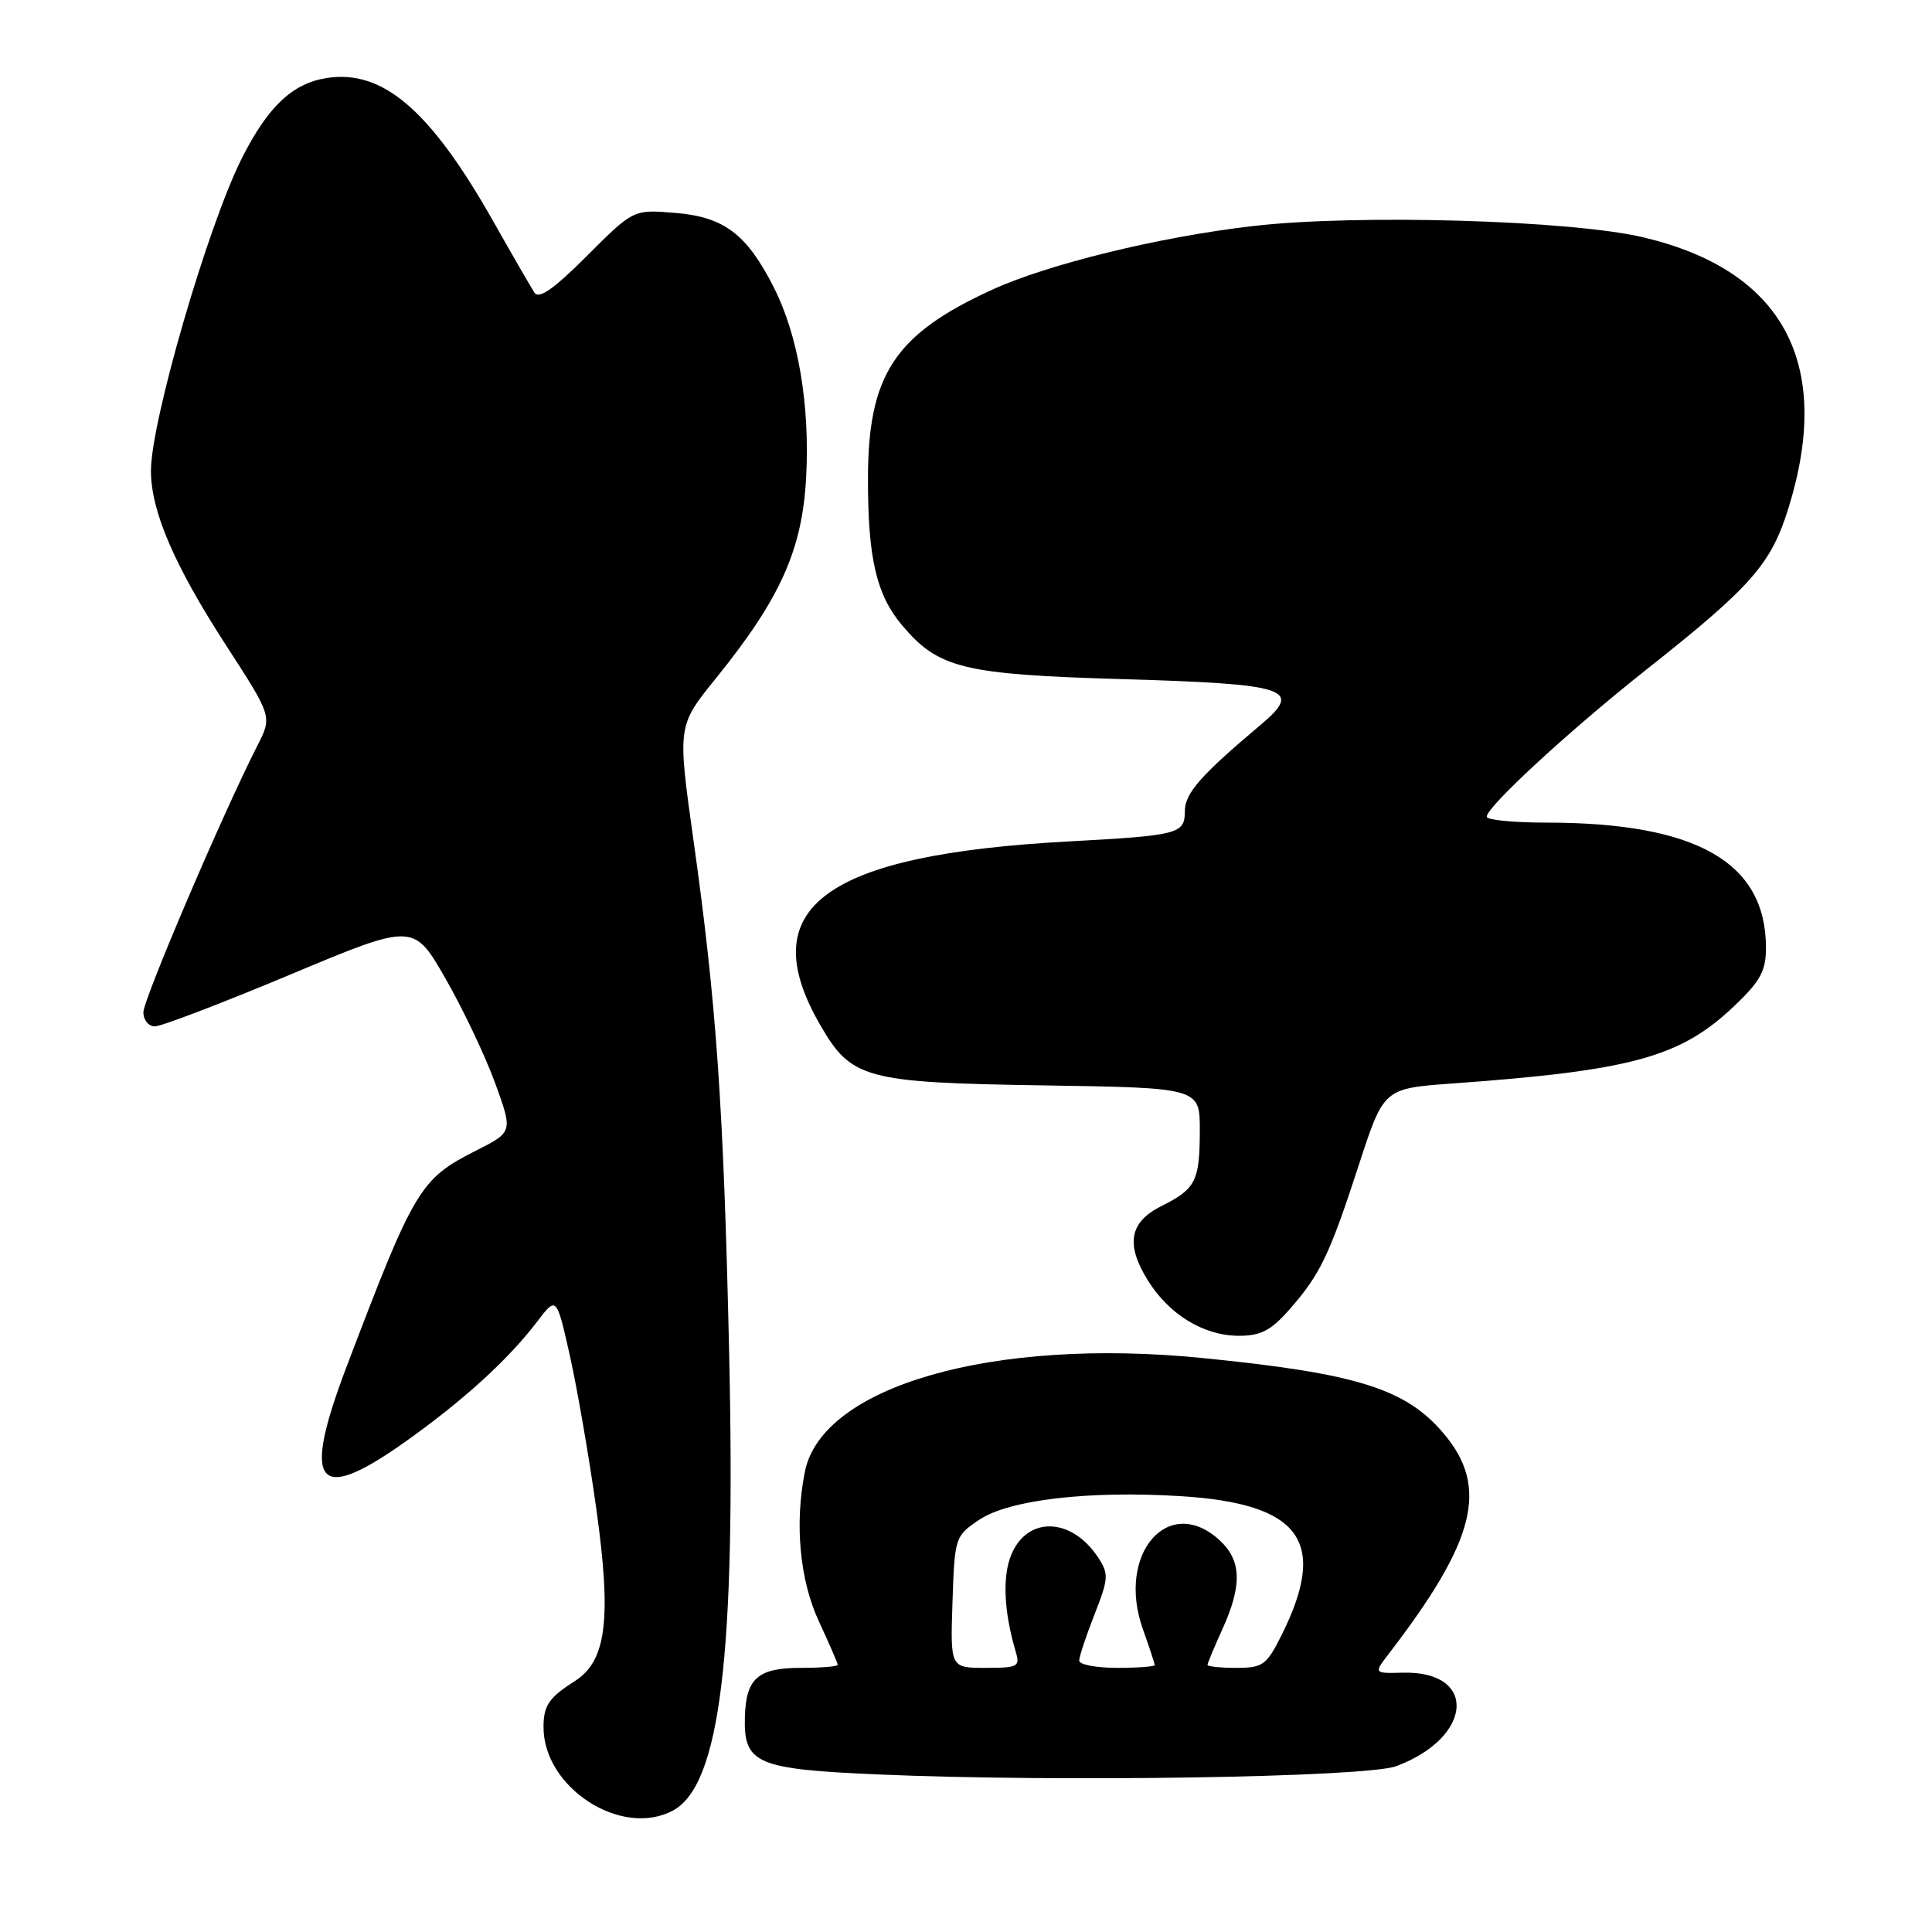 <?xml version="1.0" encoding="UTF-8" standalone="no"?>
<!DOCTYPE svg PUBLIC "-//W3C//DTD SVG 1.1//EN" "http://www.w3.org/Graphics/SVG/1.1/DTD/svg11.dtd" >
<svg xmlns="http://www.w3.org/2000/svg" xmlns:xlink="http://www.w3.org/1999/xlink" version="1.1" viewBox="0 0 256 256">
 <g >
 <path fill="currentColor"
d=" M 89.16 239.91 C 95.42 236.56 97.52 219.39 96.61 179.00 C 95.88 146.55 94.92 132.87 91.89 111.34 C 89.76 96.19 89.76 96.19 94.84 89.91 C 103.41 79.31 106.31 72.85 106.82 63.23 C 107.33 53.58 105.76 44.42 102.51 38.03 C 98.93 31.00 95.93 28.74 89.47 28.21 C 83.93 27.75 83.93 27.75 77.79 33.89 C 73.36 38.32 71.41 39.68 70.81 38.77 C 70.36 38.07 67.86 33.75 65.27 29.17 C 56.98 14.54 50.66 9.14 43.22 10.35 C 38.70 11.09 35.48 14.15 32.03 21.00 C 27.52 29.98 20.00 55.84 20.00 62.38 C 20.00 67.73 23.10 74.93 29.95 85.50 C 36.07 94.95 36.07 94.95 34.12 98.77 C 29.57 107.68 19.00 132.41 19.00 134.13 C 19.00 135.16 19.69 136.00 20.53 136.00 C 21.37 136.00 29.43 132.92 38.43 129.15 C 54.81 122.29 54.81 122.29 59.05 129.70 C 61.38 133.77 64.34 140.01 65.62 143.55 C 67.96 149.99 67.96 149.99 63.08 152.46 C 55.65 156.22 54.91 157.46 45.96 181.00 C 39.96 196.78 41.90 199.38 53.53 191.16 C 61.28 185.68 67.30 180.21 71.17 175.13 C 73.74 171.75 73.74 171.75 75.51 179.63 C 76.48 183.96 78.05 193.05 79.00 199.83 C 81.06 214.51 80.37 220.09 76.16 222.76 C 72.75 224.93 72.03 225.97 72.02 228.80 C 71.96 236.85 82.33 243.57 89.16 239.91 Z  M 185.00 234.03 C 195.20 230.23 195.83 221.38 185.88 221.64 C 182.02 221.74 182.02 221.74 184.03 219.12 C 195.55 204.13 197.31 197.09 191.33 189.99 C 186.30 184.01 179.82 181.98 159.27 179.94 C 131.56 177.18 108.92 183.67 106.65 195.01 C 105.27 201.92 105.97 209.38 108.51 214.85 C 109.88 217.79 111.00 220.38 111.00 220.60 C 111.00 220.82 108.81 221.00 106.12 221.00 C 100.43 221.00 98.85 222.38 98.70 227.49 C 98.53 233.70 100.19 234.42 116.29 235.12 C 140.10 236.16 181.01 235.51 185.00 234.03 Z  M 170.88 173.49 C 174.95 168.84 176.13 166.39 180.05 154.37 C 183.35 144.23 183.35 144.23 192.42 143.57 C 216.26 141.85 222.67 140.09 229.81 133.29 C 233.25 130.02 234.00 128.65 234.00 125.61 C 234.00 114.24 224.81 109.00 204.86 109.00 C 200.54 109.00 197.00 108.65 197.00 108.22 C 197.00 106.89 208.00 96.76 218.17 88.71 C 232.12 77.68 234.69 74.75 237.01 67.23 C 242.91 48.15 236.28 35.83 217.76 31.45 C 208.13 29.17 179.76 28.35 165.97 29.96 C 153.61 31.39 138.87 35.00 131.44 38.40 C 118.50 44.33 115.00 49.68 115.01 63.57 C 115.01 74.01 116.14 78.83 119.53 82.85 C 124.34 88.57 127.63 89.37 148.73 89.99 C 170.85 90.64 172.72 91.27 167.00 96.08 C 159.13 102.70 157.00 105.12 157.00 107.46 C 157.00 110.50 156.24 110.70 141.50 111.50 C 109.22 113.26 99.73 120.26 108.64 135.74 C 112.79 142.97 114.57 143.45 138.25 143.82 C 159.00 144.14 159.00 144.14 158.98 149.82 C 158.97 156.50 158.44 157.54 153.91 159.80 C 149.67 161.92 149.12 164.84 152.07 169.62 C 154.89 174.18 159.49 176.99 164.15 177.00 C 167.07 177.00 168.41 176.30 170.88 173.49 Z  M 126.21 212.29 C 126.50 203.68 126.54 203.54 129.77 201.37 C 133.70 198.73 144.30 197.49 156.46 198.25 C 172.38 199.24 176.01 204.25 169.82 216.65 C 167.82 220.65 167.33 221.00 163.82 221.00 C 161.72 221.00 160.00 220.82 160.00 220.61 C 160.00 220.39 160.89 218.26 161.98 215.86 C 164.59 210.11 164.51 206.82 161.69 204.17 C 154.91 197.81 147.87 205.85 151.44 215.88 C 152.30 218.28 153.00 220.42 153.00 220.63 C 153.00 220.83 150.75 221.00 148.00 221.00 C 145.25 221.00 143.00 220.57 143.00 220.04 C 143.00 219.51 143.92 216.75 145.03 213.91 C 146.89 209.20 146.93 208.55 145.53 206.41 C 142.02 201.04 136.14 200.84 134.00 206.01 C 132.81 208.87 133.02 213.56 134.56 218.75 C 135.19 220.86 134.94 221.00 130.58 221.00 C 125.92 221.00 125.92 221.00 126.21 212.29 Z "/>
</g>
</svg>
